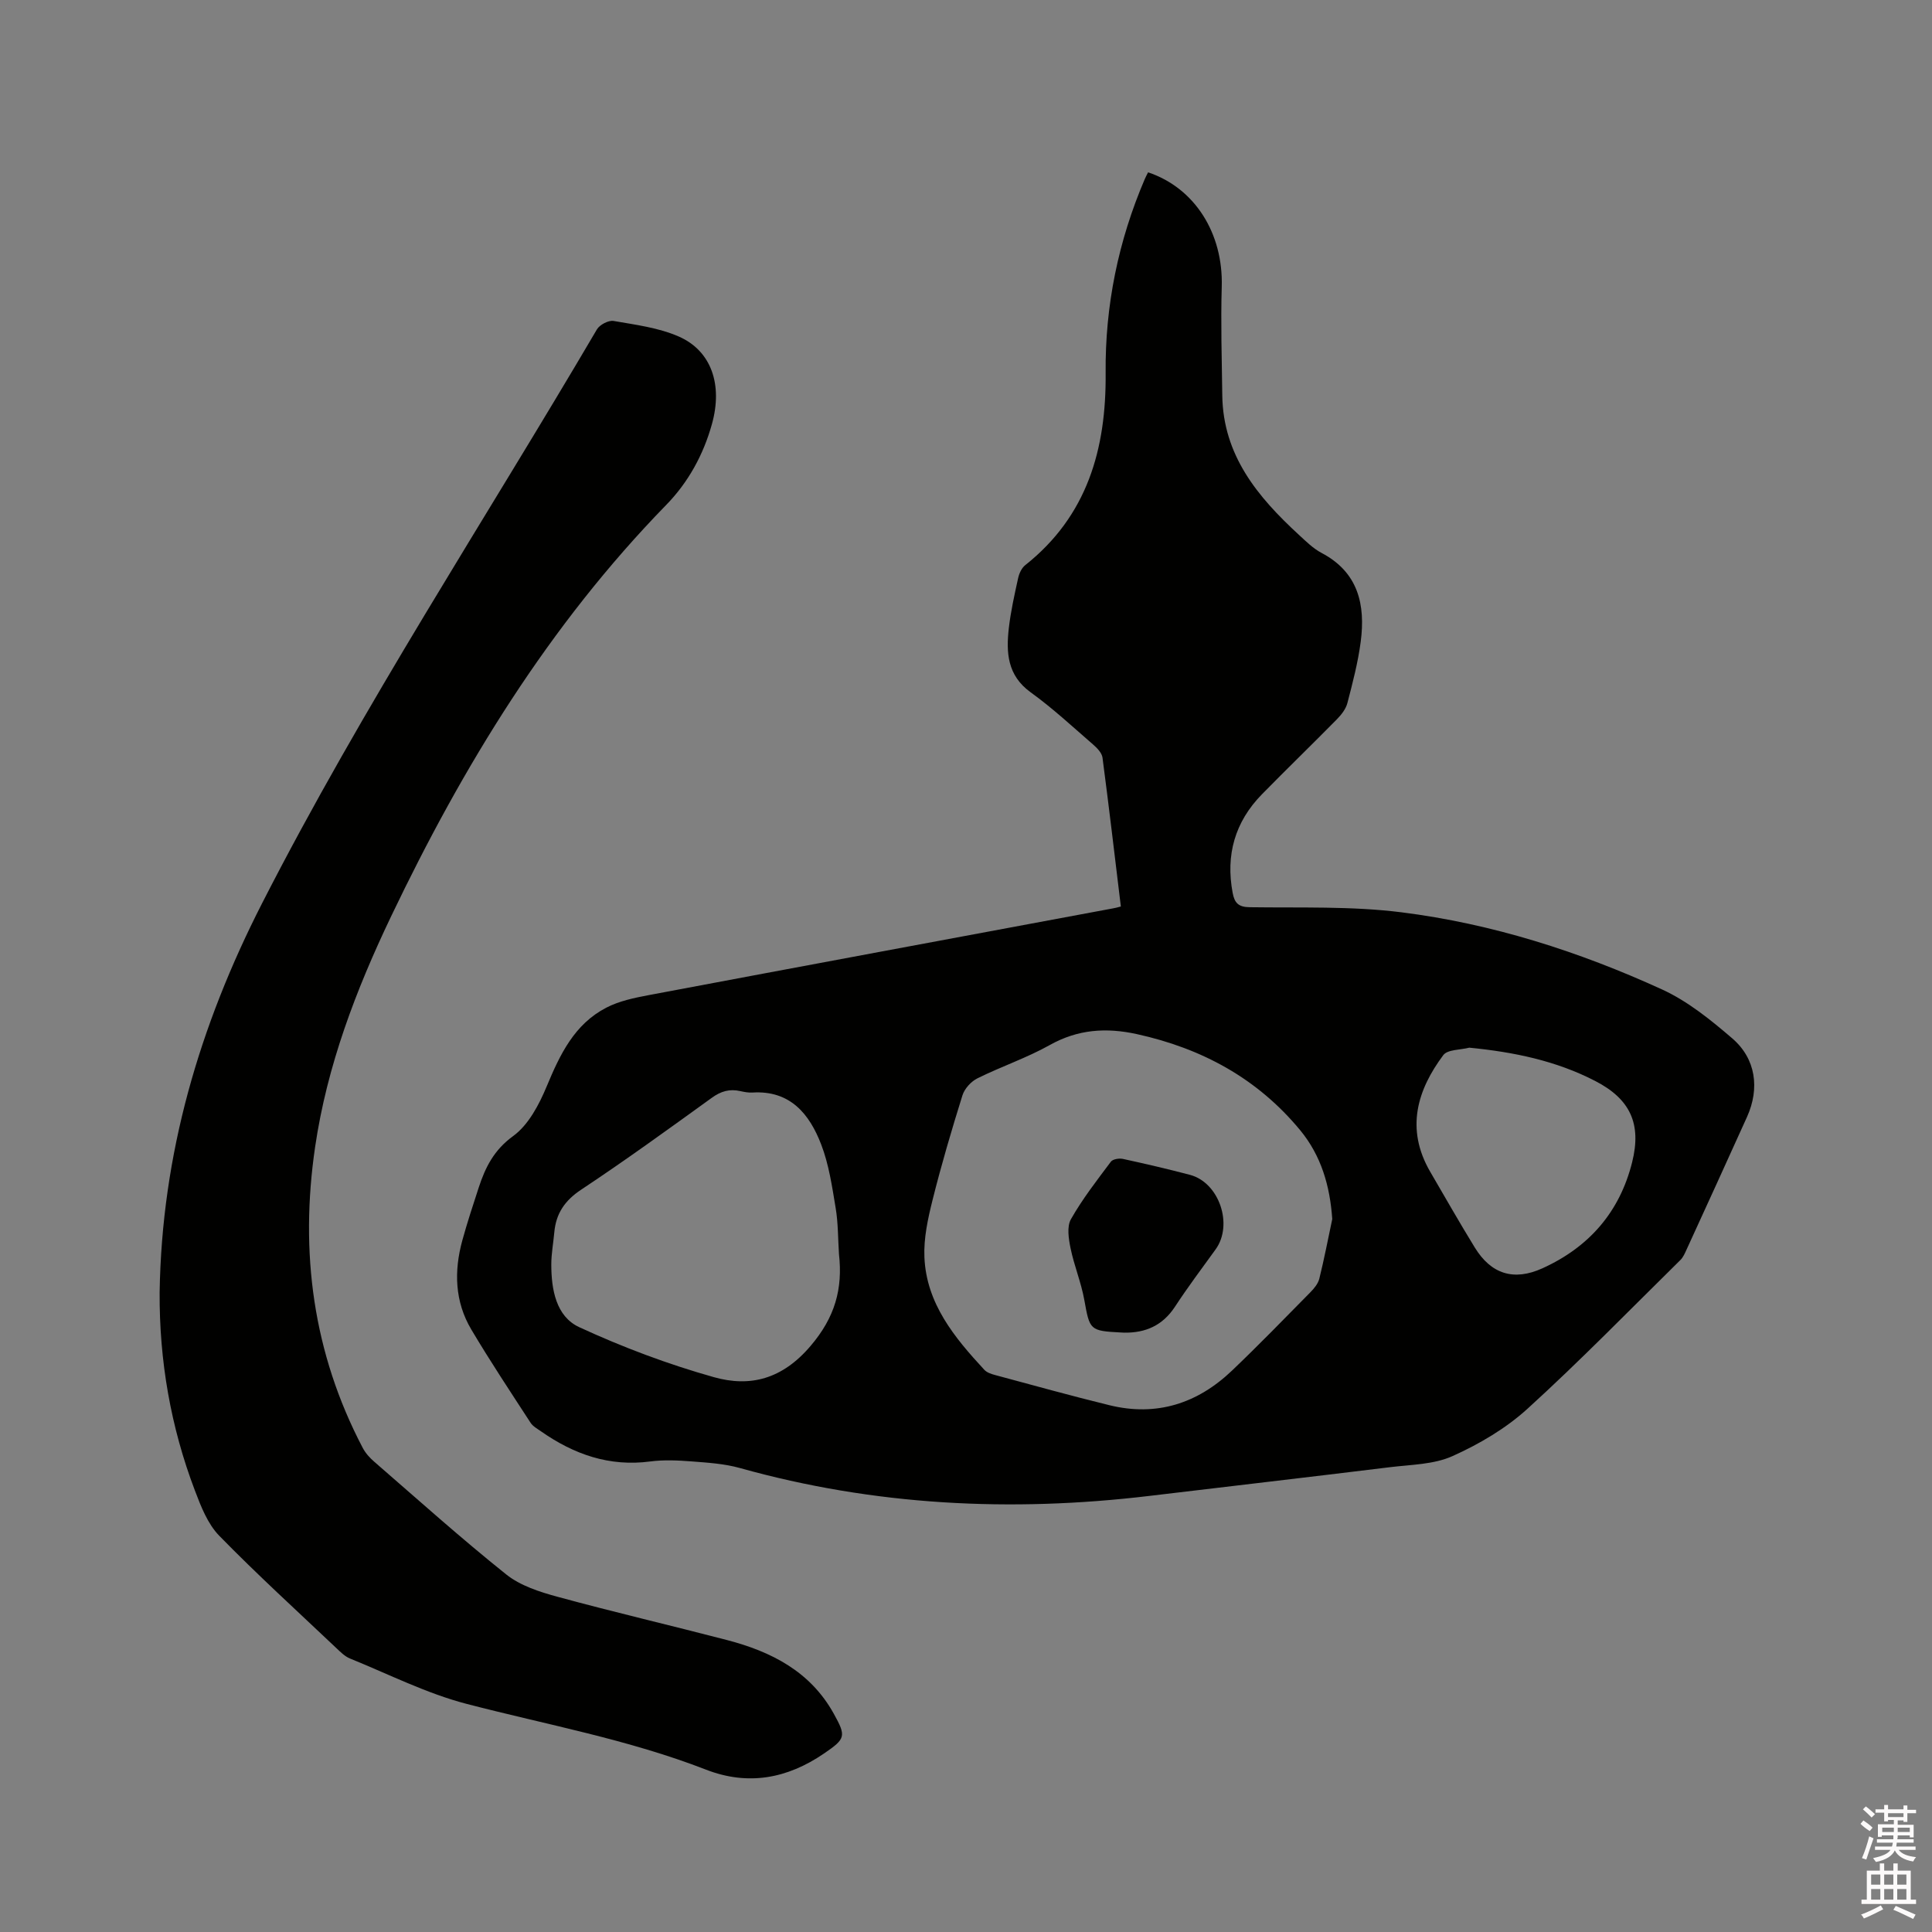 <svg enable-background="new 0 0 400 400" viewBox="0 0 400 400" xmlns="http://www.w3.org/2000/svg"><rect x="0" y="0" width="400" height="400" fill="#808080" stroke="none"/><path d="m385.2 377.6.6-.7c.6.4 1.3.9 1.9 1.5l-.6.7c-.8-.5-1.4-1-1.9-1.5zm.3 7.1c.6-1.4 1.1-2.9 1.5-4.5.3.1.6.3.9.4-.5 1.4-1 2.9-1.5 4.4zm.2-10.1.6-.6c.7.5 1.3 1.1 1.9 1.6l-.7.7c-.6-.6-1.2-1.2-1.8-1.7zm8.4-.8h.8v.9h1.8v.7h-1.8v1.8h-.8v-.3h-1.2v.9h3.3v2.6h-.8v-.4h-2.5c0 .3 0 .6-.1.8h3.4v.7h-3.5c0 .3-.1.6-.1.8h4v.7h-3.5c.7.9 1.9 1.3 3.6 1.5-.2.2-.4.5-.6.9-1.9-.3-3.2-1.1-3.8-2.3-.5 1.1-1.8 2-3.9 2.4-.2-.3-.4-.5-.6-.8 1.9-.4 3.1-.9 3.6-1.7h-3.2v-.7h3.5c.1-.2.1-.5.2-.8h-3.3v-.7h3.4c0-.2 0-.5 0-.8h-2.4v.3h-.8v-2.6h3.3v-.9h-1.2v.3h-.8v-1.8h-1.8v-.7h1.8v-.9h.8v.9h3.2zm-4.4 5.5h2.4c0-.3 0-.6 0-.9h-2.4zm1.2-3.1h3.2v-.8h-3.2zm4.4 2.2h-2.4v.9h2.5v-.9z" fill="#fcfafa"/><path d="m389.2 385.8h.9v1.5h1.9v-1.5h.9v1.5h2.7v6h1.1v.9h-11.3v-.9h1.1v-6h2.7zm.2 8.7.5.8c-1.2.6-2.5 1.3-4 1.9-.2-.3-.3-.6-.6-.8 1.6-.6 3-1.3 4.1-1.9zm-2-4.3h1.9v-2.1h-1.9zm0 3.1h1.9v-2.2h-1.9zm2.7-3.1h1.9v-2.1h-1.9zm0 3.1h1.9v-2.2h-1.9zm2.4 1.3c1.4.6 2.7 1.2 4.1 1.8l-.5.9c-1.5-.7-2.8-1.4-4.1-1.9zm2.2-6.5h-1.9v2.1h1.9zm-1.9 5.2h1.9v-2.2h-1.9z" fill="#fcfafa"/><g fill="#010100"><path d="m232.06 187.68c-1.27-10.46-2.46-20.65-3.8-30.82-.13-.98-1.11-1.99-1.94-2.71-4.25-3.68-8.38-7.53-12.93-10.81-4.86-3.51-5.1-8.26-4.52-13.33.4-3.46 1.17-6.89 1.92-10.3.21-.97.72-2.1 1.46-2.69 12.88-10.2 16.8-24.08 16.66-39.76-.13-13.95 2.61-27.36 8.11-40.2.2-.48.46-.93.68-1.38 9.69 3.24 15.56 12.64 15.25 23.64-.22 7.5.01 15.02.11 22.53.16 12.42 7.33 21.03 15.85 28.87 1.48 1.36 2.96 2.84 4.71 3.76 7.62 4.02 9.1 10.74 8.1 18.39-.56 4.28-1.67 8.51-2.76 12.7-.32 1.23-1.25 2.41-2.17 3.35-5.13 5.21-10.39 10.3-15.51 15.52-5.6 5.71-7.55 12.56-6.07 20.43.39 2.07 1.19 2.93 3.52 2.96 10.48.15 21.06-.25 31.41 1.05 18.79 2.36 36.8 8.12 54 15.99 5.28 2.42 10.04 6.28 14.5 10.11 4.89 4.2 5.73 10.34 3.06 16.27-4.13 9.17-8.33 18.31-12.51 27.45-.35.76-.7 1.6-1.28 2.17-10.49 10.33-20.77 20.89-31.65 30.79-4.47 4.07-9.97 7.31-15.51 9.8-3.89 1.76-8.61 1.77-13 2.31-16.61 2.04-33.24 3.96-49.85 5.95-28.6 3.41-56.86 2.01-84.71-5.78-3.21-.9-6.63-1.11-9.98-1.37-2.85-.22-5.76-.36-8.58.01-8.46 1.12-15.81-1.47-22.61-6.23-.77-.54-1.68-1.03-2.17-1.78-4.15-6.39-8.37-12.74-12.26-19.29-3.44-5.78-3.62-12.09-1.87-18.47 1.01-3.67 2.2-7.29 3.38-10.9 1.38-4.22 3.16-7.81 7.14-10.7 3.17-2.3 5.37-6.5 6.95-10.29 2.75-6.61 5.73-12.88 12.35-16.3 2.65-1.37 5.75-2.02 8.72-2.58 32.05-6.04 64.11-11.99 96.17-17.97.43-.06.82-.18 1.63-.39zm43.77 64.71c-.48-6.89-2.29-13.11-6.64-18.39-8.85-10.72-20.35-16.94-33.82-19.9-6.35-1.39-12.19-1-18.02 2.26-4.78 2.68-10.06 4.45-14.99 6.9-1.31.65-2.65 2.12-3.09 3.5-2.24 7.17-4.37 14.38-6.19 21.67-.97 3.87-1.86 7.94-1.69 11.87.41 9.6 6.23 16.63 12.41 23.31.53.57 1.45.87 2.24 1.08 7.87 2.12 15.72 4.3 23.64 6.24 9.77 2.4 18.24-.34 25.4-7.17 5.52-5.27 10.84-10.75 16.2-16.19.79-.8 1.61-1.79 1.87-2.83 1.01-4.08 1.81-8.23 2.68-12.35zm-102.13 7.25c-.21-3.17-.16-6.39-.68-9.5-.74-4.46-1.4-9.04-3.01-13.21-2.42-6.29-6.41-11.22-14.23-10.73-.83.05-1.7-.12-2.52-.3-2.2-.5-4.01.02-5.89 1.39-8.93 6.45-17.85 12.92-27.02 19-3.42 2.26-5.24 4.95-5.59 8.87-.2 2.21-.62 4.42-.62 6.64 0 5.17.98 10.76 5.79 12.98 8.98 4.15 18.36 7.67 27.88 10.35 7.54 2.12 14.16.39 19.98-6.43 5.09-5.96 6.72-11.84 5.91-19.06zm130.5-42.73c-1.84.48-4.5.35-5.39 1.55-5.27 7.07-7.95 15.17-2.66 24.21 3.04 5.21 6.02 10.46 9.18 15.6 3.38 5.52 8.08 7.01 14.01 4.32 9.63-4.37 16-11.63 18.58-21.98 1.98-7.92-.39-13.06-7.62-16.79-8.15-4.22-16.9-6.01-26.1-6.91z"/><path d="m33.05 267.57c.44-28.61 8.21-55.11 21.23-80.59 20.91-40.91 46.1-79.26 69.31-118.79.57-.96 2.4-1.92 3.45-1.74 4.55.79 9.29 1.39 13.46 3.21 6.79 2.96 9.17 9.99 6.9 18.13-1.76 6.34-4.9 12.07-9.45 16.73-24.27 24.89-42.08 54.04-56.97 85.19-7.3 15.27-13.27 30.93-15.74 47.76-3.2 21.78-.45 42.65 9.86 62.3.57 1.09 1.46 2.07 2.4 2.88 9.05 7.85 17.97 15.86 27.32 23.33 2.92 2.33 6.91 3.61 10.62 4.62 11.64 3.17 23.39 5.91 35.06 8.95 9.17 2.39 17.25 6.49 22.1 15.21 2.63 4.73 2.5 5.21-2.01 8.29-7.59 5.19-15.7 6.72-24.41 3.34-16.06-6.24-32.96-9.3-49.54-13.61-8.31-2.16-16.15-6.15-24.17-9.4-1.04-.42-1.93-1.3-2.76-2.09-8.16-7.73-16.48-15.3-24.32-23.33-2.38-2.44-3.78-6.04-5.03-9.34-5.02-13.19-7.39-26.9-7.31-41.05z"/><path d="m232.75 275.91c-.21-.01-.42-.02-.63-.03-6.51-.33-6.5-.49-7.63-6.76-.65-3.61-2.1-7.07-2.84-10.67-.4-1.96-.8-4.48.07-6.02 2.38-4.2 5.38-8.05 8.28-11.92.4-.53 1.71-.74 2.49-.57 4.65 1.01 9.28 2.09 13.88 3.3 6.06 1.6 9 10.32 5.31 15.43-2.85 3.94-5.78 7.84-8.44 11.91-2.54 3.84-6.05 5.4-10.49 5.33z"/></g></svg>